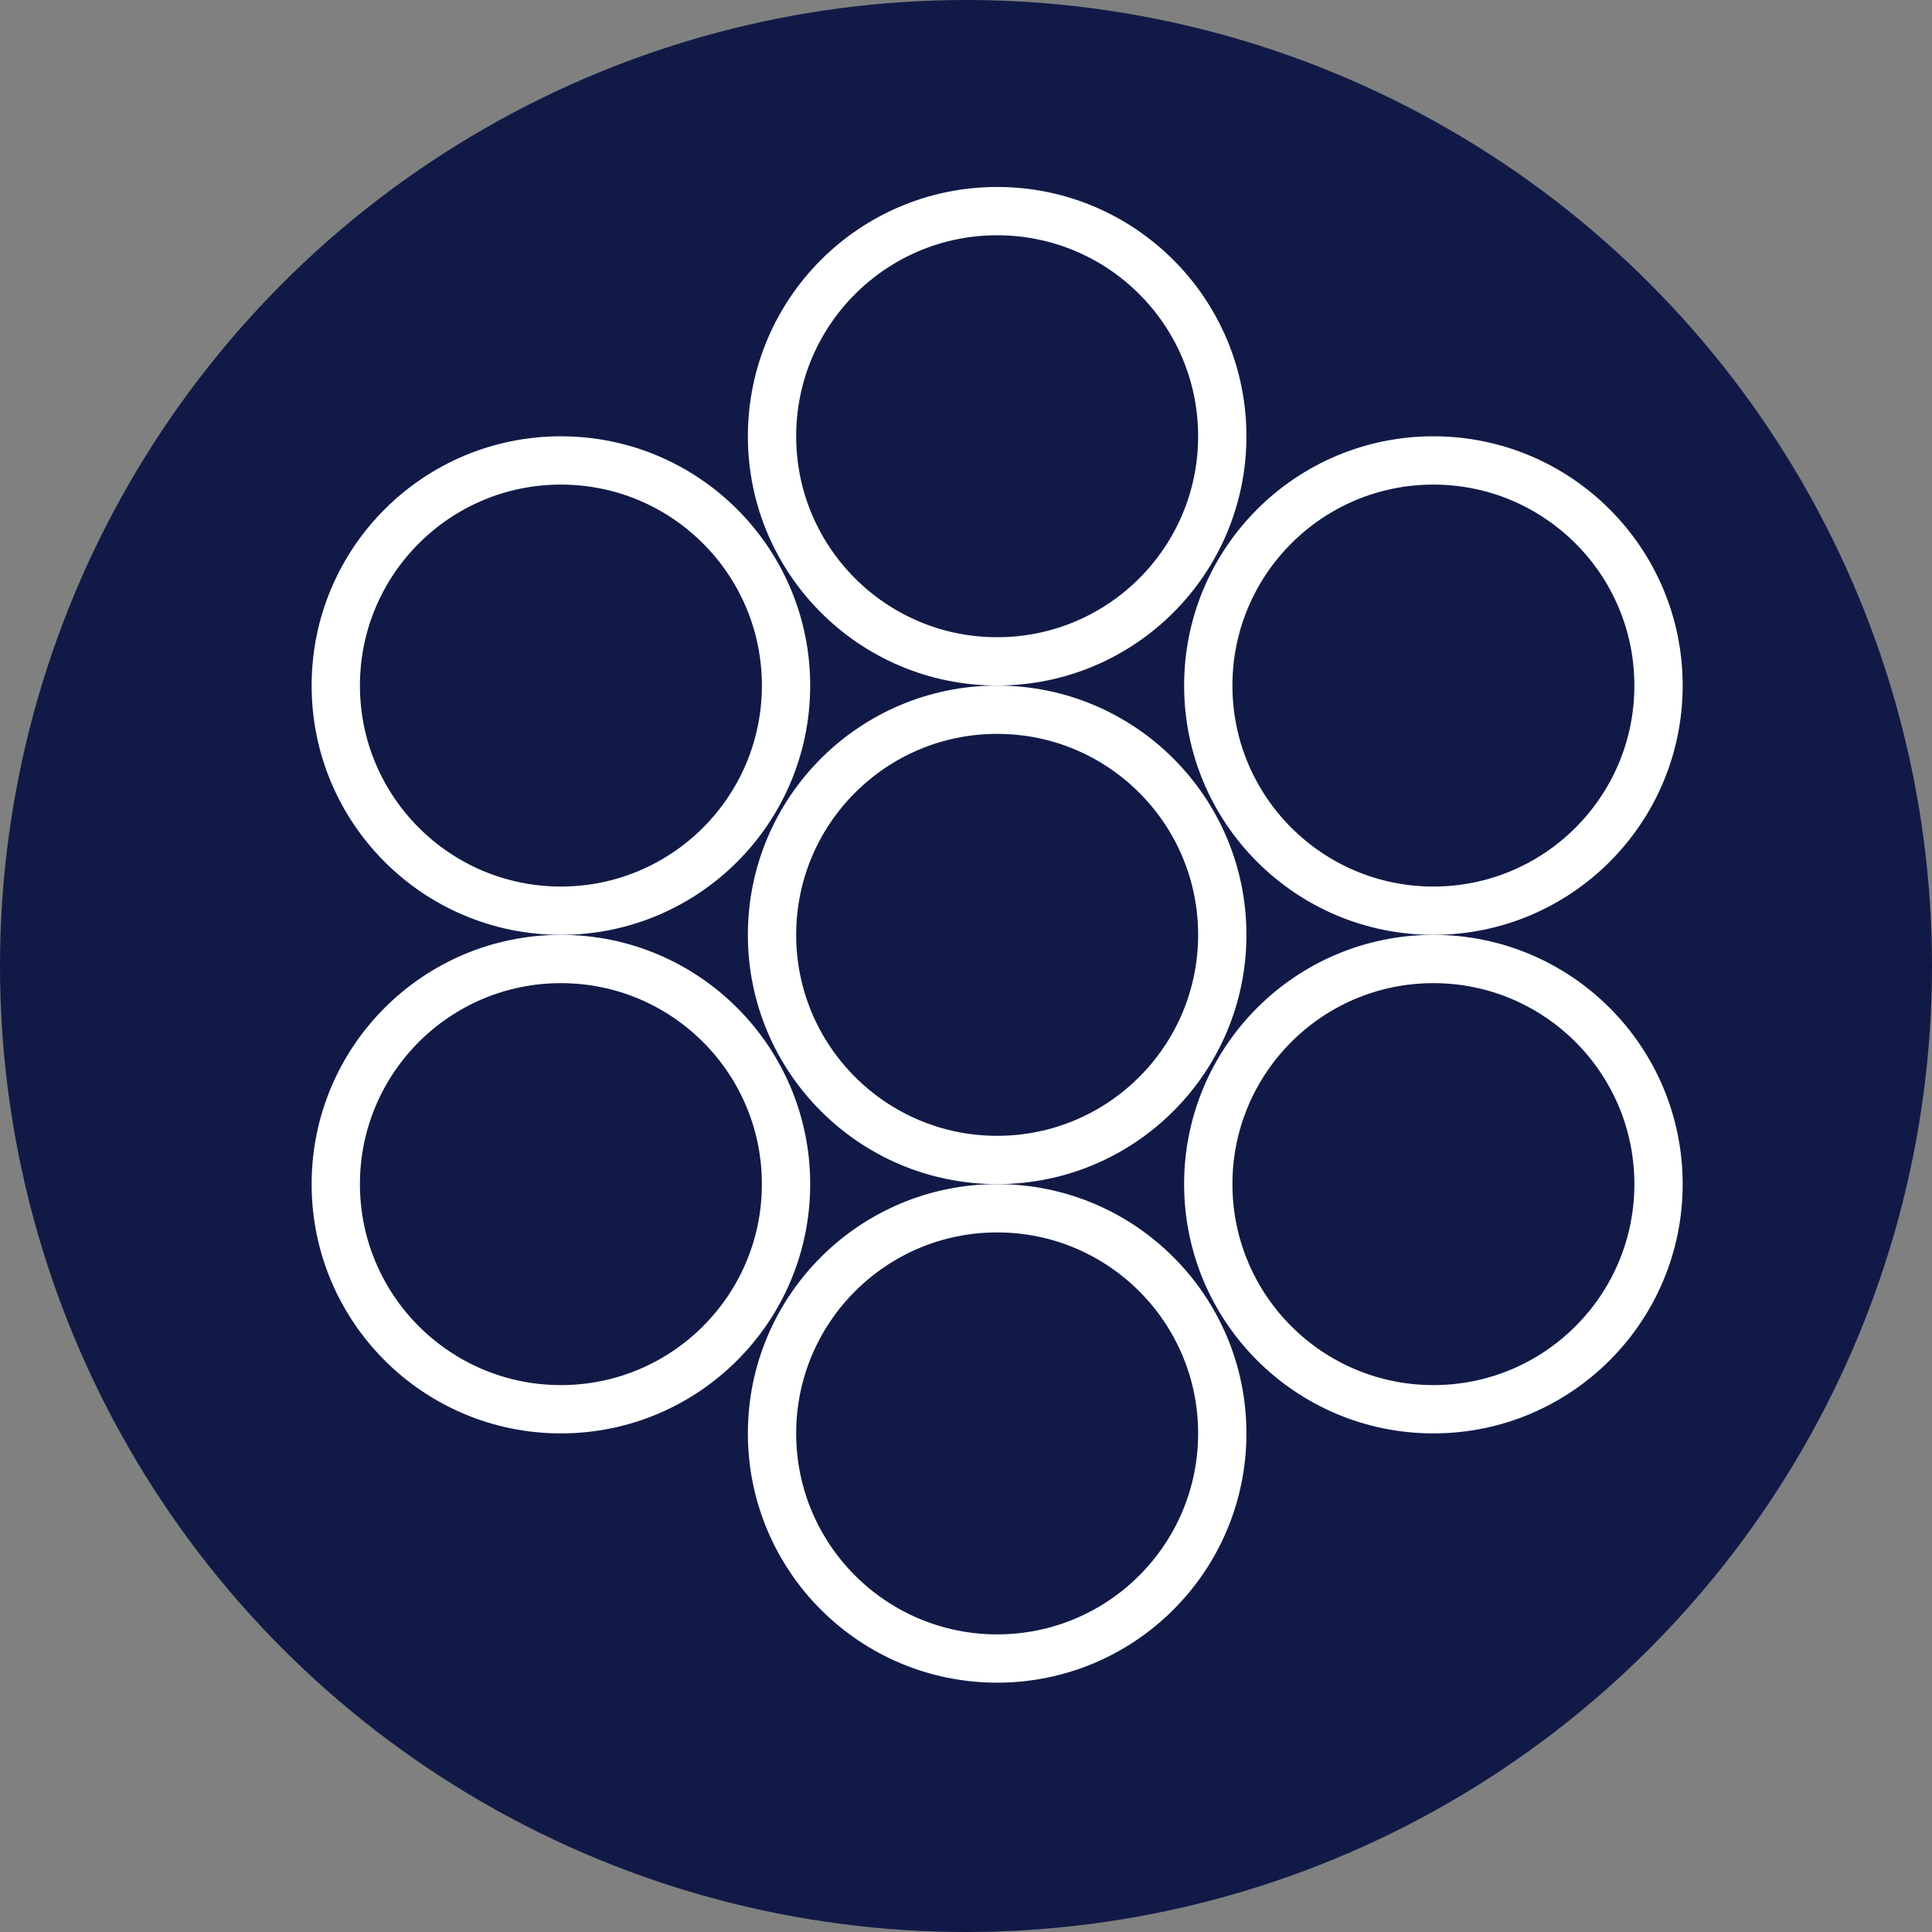 <svg width="40" height="40" viewBox="0 0 40 40" fill="none" xmlns="http://www.w3.org/2000/svg">
<rect x="0" y="0" width="40" height="40" fill="#808080" stroke="none"/>
<circle cx="20" cy="20" r="20" fill="#111A47"/>
<circle cx="20.645" cy="9.032" r="4.661" stroke="white"/>
<circle cx="11.613" cy="14.194" r="4.661" stroke="white"/>
<circle cx="20.645" cy="19.355" r="4.661" stroke="white"/>
<circle cx="11.613" cy="24.516" r="4.661" stroke="white"/>
<circle cx="29.677" cy="24.516" r="4.661" stroke="white"/>
<circle cx="29.677" cy="14.194" r="4.661" stroke="white"/>
<circle cx="20.645" cy="29.677" r="4.661" stroke="white"/>
</svg>
